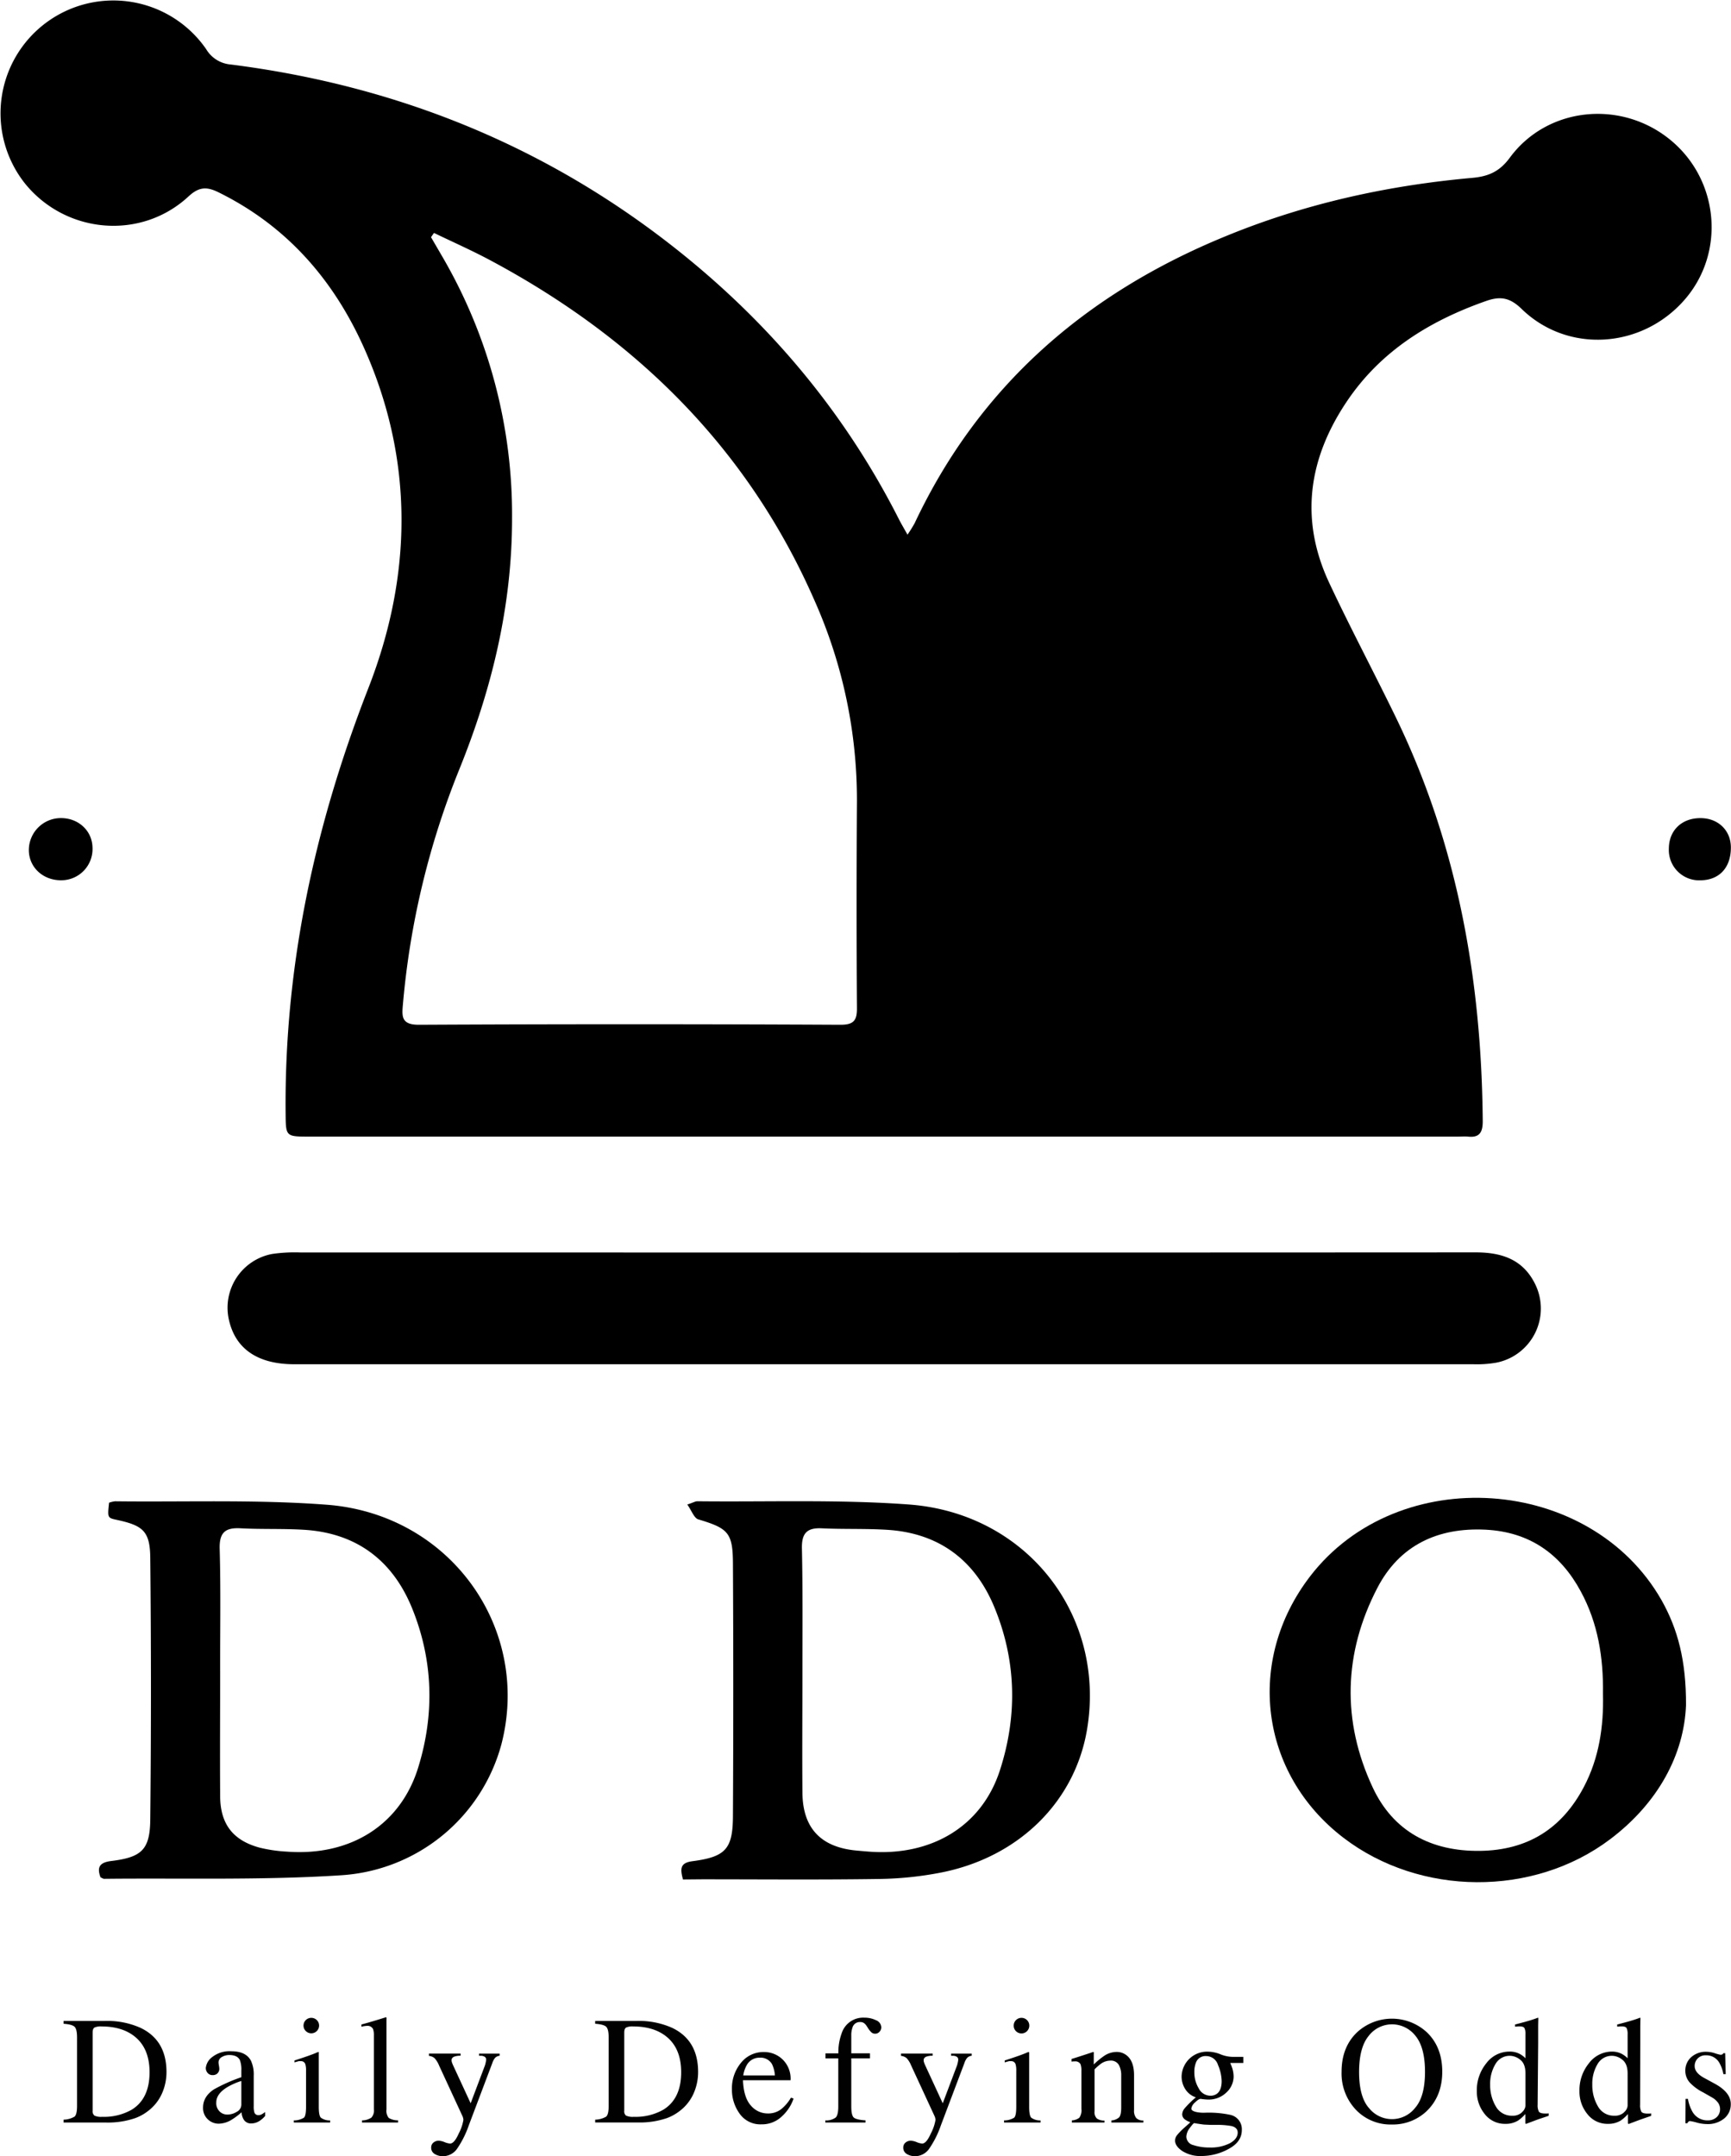 <svg xmlns="http://www.w3.org/2000/svg" viewBox="0 0 529.76 659.69"><defs><style>.a{fill:#010101;}</style></defs><path class="a" d="M62.87,717.12a7,7,0,0,0,3.35-.92q.78-.66.78-3.3V692c0-1.71-.25-2.81-.76-3.3s-1.63-.8-3.37-.92v-.87H75.54A25,25,0,0,1,86.37,689q8,3.78,8,13.54a16,16,0,0,1-1.43,6.68,13.69,13.69,0,0,1-4.33,5.34,14.3,14.3,0,0,1-3.81,2.09A25.62,25.62,0,0,1,75.93,718H62.87Zm9.46-1.24a4.78,4.78,0,0,0,2.33.37,17.16,17.16,0,0,0,9.07-2.18q5.46-3.36,5.46-11.46,0-7.25-4.5-10.89-3.85-3.12-10.21-3.12a4.58,4.58,0,0,0-2.15.34c-.37.23-.56.74-.56,1.52v23.91A1.7,1.7,0,0,0,72.33,715.88Z" transform="translate(-43.42 -68.58)"/><path class="a" d="M108.86,707.87a50.8,50.8,0,0,1,8.42-3.74v-2a8.18,8.18,0,0,0-.46-3.26q-.78-1.53-3.24-1.53a4.4,4.4,0,0,0-2.22.59,1.89,1.89,0,0,0-1.06,1.7,6.08,6.08,0,0,0,.12.93,7.88,7.88,0,0,1,.11.84,1.9,1.9,0,0,1-.85,1.79,2.12,2.12,0,0,1-1.15.3,1.94,1.94,0,0,1-1.58-.68,2.3,2.3,0,0,1-.55-1.5,4.8,4.8,0,0,1,2-3.37,8.56,8.56,0,0,1,5.82-1.75q4.45,0,6,2.89a10.06,10.06,0,0,1,.85,4.61V713a6.28,6.28,0,0,0,.18,1.83,1.2,1.2,0,0,0,1.24.9,2.18,2.18,0,0,0,.87-.16,9,9,0,0,0,1.2-.79v1.2A7.53,7.53,0,0,1,123,717.4a4.6,4.6,0,0,1-2.61.87,2.55,2.55,0,0,1-2.26-1,4.45,4.45,0,0,1-.77-2.41,21.85,21.85,0,0,1-3,2.25,7.76,7.76,0,0,1-4,1.24A4.78,4.78,0,0,1,107,717a4.69,4.69,0,0,1-1.44-3.52Q105.53,710.1,108.86,707.87Zm8.42-2.59a20.43,20.43,0,0,0-4.36,1.93c-2.21,1.36-3.31,2.91-3.31,4.63a3.53,3.53,0,0,0,1.38,3.08,3.34,3.34,0,0,0,2,.64,5.45,5.45,0,0,0,2.9-.85,2.49,2.49,0,0,0,1.39-2.15Z" transform="translate(-43.42 -68.58)"/><path class="a" d="M133.34,717.35a5.78,5.78,0,0,0,3.1-.84c.43-.4.64-1.5.64-3.29v-11a6.82,6.82,0,0,0-.21-2.06,1.37,1.37,0,0,0-1.44-.94,2.63,2.63,0,0,0-.49,0c-.17,0-.63.16-1.39.37V699l1-.32q4-1.3,5.6-2a3.08,3.08,0,0,1,.83-.27,1.27,1.27,0,0,1,0,.34v16.48c0,1.75.21,2.84.63,3.28a4.63,4.63,0,0,0,2.85.85V718H133.34ZM137,686.66a2.4,2.4,0,0,1,3.38,0,2.32,2.32,0,0,1,.7,1.71A2.39,2.39,0,0,1,137,690a2.28,2.28,0,0,1-.69-1.67A2.36,2.36,0,0,1,137,686.66Z" transform="translate(-43.42 -68.58)"/><path class="a" d="M154.2,717.35a5.41,5.41,0,0,0,2.89-.86,3.3,3.3,0,0,0,.76-2.56V691.51a6.11,6.11,0,0,0-.25-2.09,1.86,1.86,0,0,0-1.86-1,3.53,3.53,0,0,0-.7.07c-.26,0-.57.11-1,.2V688q3.1-.83,7.46-2.21a.18.18,0,0,1,.2.14,3.6,3.6,0,0,1,0,.6V714a3.46,3.46,0,0,0,.69,2.59,5.41,5.41,0,0,0,2.85.74V718H154.2Z" transform="translate(-43.42 -68.58)"/><path class="a" d="M174.69,696.9h9.69v.65a5.64,5.64,0,0,0-1.7.21c-.71.2-1.06.6-1.06,1.19a2,2,0,0,0,.12.67,10.14,10.14,0,0,0,.41,1l5.31,11.49,4.37-11.58a7.73,7.73,0,0,0,.22-.84,5,5,0,0,0,.15-.9,1,1,0,0,0-.41-.89,2.21,2.21,0,0,0-1.06-.33l-.71,0v-.65h6.31v.65a2.16,2.16,0,0,0-1.41.66,4.77,4.77,0,0,0-.81,1.52l-7.23,19.14a29.53,29.53,0,0,1-3.61,7.18,5.29,5.29,0,0,1-4.36,2.23,4.79,4.79,0,0,1-2.41-.65,2.18,2.18,0,0,1-1.12-2,1.89,1.89,0,0,1,.67-1.5,2.47,2.47,0,0,1,1.69-.59,5.6,5.6,0,0,1,1.75.44,5.63,5.63,0,0,0,1.67.43c.85,0,1.74-1,2.67-3.11a13.54,13.54,0,0,0,1.41-4.12,2.11,2.11,0,0,0-.07-.5,3.22,3.22,0,0,0-.15-.52l-7.23-15.64a7.53,7.53,0,0,0-1.37-2.23,3.07,3.07,0,0,0-1.73-.7Z" transform="translate(-43.42 -68.58)"/><path class="a" d="M225.57,717.12a7,7,0,0,0,3.35-.92q.78-.66.78-3.3V692c0-1.71-.26-2.81-.76-3.3s-1.63-.8-3.37-.92v-.87h12.66A25.07,25.07,0,0,1,249.07,689q8,3.78,8,13.54a16.1,16.1,0,0,1-1.43,6.68,13.69,13.69,0,0,1-4.33,5.34,14.3,14.3,0,0,1-3.81,2.09,25.64,25.64,0,0,1-8.86,1.33H225.57Zm9.46-1.24a4.78,4.78,0,0,0,2.33.37,17.16,17.16,0,0,0,9.07-2.18q5.46-3.36,5.46-11.46,0-7.25-4.5-10.89-3.85-3.12-10.21-3.12a4.58,4.58,0,0,0-2.15.34c-.37.23-.56.74-.56,1.52v23.91A1.7,1.7,0,0,0,235,715.88Z" transform="translate(-43.42 -68.58)"/><path class="a" d="M282.94,698.71a8.18,8.18,0,0,1,2.43,6.34H270.8q.22,5.31,2.41,7.74a6.71,6.71,0,0,0,5.16,2.43,6.49,6.49,0,0,0,4.06-1.26,12.64,12.64,0,0,0,3.05-3.57l.81.27a13,13,0,0,1-3.52,5.4,8.78,8.78,0,0,1-6.33,2.49,7.73,7.73,0,0,1-6.66-3.26,12.52,12.52,0,0,1-2.36-7.51,12.21,12.21,0,0,1,2.73-8,8.75,8.75,0,0,1,7.12-3.35A8.07,8.07,0,0,1,282.94,698.71Zm-11,1.75a9.29,9.29,0,0,0-1.05,3.12h9.68a9.43,9.43,0,0,0-.87-3.42,4,4,0,0,0-3.76-2A4.4,4.4,0,0,0,271.94,700.46Z" transform="translate(-43.42 -68.58)"/><path class="a" d="M296,717.35a4.94,4.94,0,0,0,3.2-.9c.51-.53.77-1.65.77-3.34V698.37h-3.92v-1.54H300a16.7,16.7,0,0,1,1-6.12,6.89,6.89,0,0,1,6.92-4.8,8,8,0,0,1,3.62.8,2.44,2.44,0,0,1,1.6,2.16,1.94,1.94,0,0,1-.55,1.35,1.74,1.74,0,0,1-1.33.6,1.71,1.71,0,0,1-1.14-.4A6.78,6.78,0,0,1,309,689l-.39-.6a3.23,3.23,0,0,0-.75-.81,2,2,0,0,0-1.21-.34,2.33,2.33,0,0,0-2.35,1.73,6.94,6.94,0,0,0-.35,2.41v5.43h5.72v1.54h-5.72v14.74c0,1.72.24,2.83.7,3.31s1.69.79,3.66.93V718H296Z" transform="translate(-43.42 -68.58)"/><path class="a" d="M319.17,696.9h9.69v.65a5.64,5.64,0,0,0-1.7.21c-.71.2-1.06.6-1.06,1.19a2,2,0,0,0,.12.67,10.14,10.14,0,0,0,.41,1l5.31,11.49,4.37-11.58a7.73,7.73,0,0,0,.22-.84,5,5,0,0,0,.15-.9,1,1,0,0,0-.41-.89,2.21,2.21,0,0,0-1.06-.33l-.71,0v-.65h6.31v.65a2.14,2.14,0,0,0-1.41.66,4.58,4.58,0,0,0-.81,1.52l-7.23,19.14a29.53,29.53,0,0,1-3.61,7.18,5.29,5.29,0,0,1-4.36,2.23,4.79,4.79,0,0,1-2.41-.65,2.18,2.18,0,0,1-1.12-2,1.89,1.89,0,0,1,.67-1.5,2.47,2.47,0,0,1,1.69-.59,5.67,5.67,0,0,1,1.75.44,5.63,5.63,0,0,0,1.67.43c.85,0,1.74-1,2.67-3.11a13.54,13.54,0,0,0,1.41-4.12,2.11,2.11,0,0,0-.07-.5,3.22,3.22,0,0,0-.15-.52l-7.23-15.64a7.53,7.53,0,0,0-1.37-2.23,3.07,3.07,0,0,0-1.73-.7Z" transform="translate(-43.42 -68.58)"/><path class="a" d="M350.7,717.35a5.78,5.78,0,0,0,3.1-.84c.43-.4.64-1.5.64-3.29v-11a6.82,6.82,0,0,0-.21-2.06,1.37,1.37,0,0,0-1.44-.94,2.63,2.63,0,0,0-.49,0c-.16,0-.63.16-1.39.37V699l1-.32q4-1.3,5.6-2a3.08,3.08,0,0,1,.83-.27,1.27,1.27,0,0,1,.05.34v16.48c0,1.75.21,2.84.63,3.28a4.63,4.63,0,0,0,2.85.85V718H350.7Zm3.65-30.69a2.4,2.4,0,0,1,3.38,0,2.32,2.32,0,0,1,.7,1.71,2.39,2.39,0,0,1-4.08,1.67,2.28,2.28,0,0,1-.69-1.67A2.36,2.36,0,0,1,354.35,686.66Z" transform="translate(-43.42 -68.58)"/><path class="a" d="M371.45,717.35a4.23,4.23,0,0,0,2.28-.81,3.94,3.94,0,0,0,.65-2.72V702.16a5.43,5.43,0,0,0-.27-2,1.81,1.81,0,0,0-1.79-.87l-.43,0-.54.07v-.81c.63-.18,2.11-.65,4.46-1.42l2.15-.71c.11,0,.18,0,.2.11a1.39,1.39,0,0,1,0,.32v3.38a23.8,23.8,0,0,1,3.3-2.71,6.86,6.86,0,0,1,3.71-1.12,4.81,4.81,0,0,1,2.84.89c1.65,1.16,2.48,3.24,2.48,6.22v10.72a3.51,3.51,0,0,0,.66,2.38,2.87,2.87,0,0,0,2.2.76V718h-9.79v-.64a3.93,3.93,0,0,0,2.34-.93c.44-.46.66-1.48.66-3v-9.8a6.59,6.59,0,0,0-.73-3.27,2.82,2.82,0,0,0-2.69-1.3,5,5,0,0,0-2.74.92,16.3,16.3,0,0,0-2,1.75v12.85a2.66,2.66,0,0,0,.74,2.21,4,4,0,0,0,2.31.61V718h-10Z" transform="translate(-43.42 -68.58)"/><path class="a" d="M406.2,707.83a7.1,7.1,0,0,1-1.16-4,7.79,7.79,0,0,1,8.17-7.51,10.4,10.4,0,0,1,3.7.79,10.51,10.51,0,0,0,3.87.8l1.46,0,1.41,0h.28v1.86h-4c.27.64.49,1.2.64,1.67a9,9,0,0,1,.39,2.53,6.69,6.69,0,0,1-2.17,4.8,7.8,7.8,0,0,1-5.84,2.2,17.54,17.54,0,0,1-2.06-.21c-.45,0-1,.37-1.77,1.12a3.07,3.07,0,0,0-1.1,1.84c0,.49.53.85,1.61,1.08A11.18,11.18,0,0,0,412,715a31.75,31.75,0,0,1,8,.66,4.47,4.47,0,0,1,3.47,4.64c0,2.42-1.35,4.34-4.05,5.78a17.23,17.23,0,0,1-8.18,2.16,10.31,10.31,0,0,1-6-1.53c-1.47-1-2.2-2.08-2.2-3.2a2.7,2.7,0,0,1,.58-1.62,20.08,20.08,0,0,1,2.3-2.35l1.51-1.35.27-.28a6.8,6.8,0,0,1-1.57-.8,2,2,0,0,1-.91-1.63,3.13,3.13,0,0,1,.79-1.87,30.65,30.65,0,0,1,3.39-3.32A6,6,0,0,1,406.2,707.83Zm2.43,17.07a15.46,15.46,0,0,0,5,.74,12.76,12.76,0,0,0,6.2-1.32c1.59-.88,2.38-2,2.38-3.25,0-1-.64-1.71-1.93-2a23.33,23.33,0,0,0-4.53-.35l-1.79,0-1.73-.08c-.33,0-.88-.08-1.63-.19s-1.31-.2-1.68-.27c-.18,0-.63.48-1.34,1.44a4.71,4.71,0,0,0-1.09,2.71A2.73,2.73,0,0,0,408.63,724.9Zm7.29-15.76q1.38-1.11,1.38-3.84a13.27,13.27,0,0,0-1.12-4.91,3.81,3.81,0,0,0-3.7-2.73,3.09,3.09,0,0,0-3.1,2.14,7.7,7.7,0,0,0-.44,2.77,9.44,9.44,0,0,0,1.36,5,4,4,0,0,0,3.51,2.22A3.3,3.3,0,0,0,415.92,709.14Z" transform="translate(-43.42 -68.58)"/><path class="a" d="M458.74,690.39a15.76,15.76,0,0,1,21.36,0q4.71,4.51,4.71,12.05t-4.87,12.16a15,15,0,0,1-10.53,4,14.66,14.66,0,0,1-11-4.48A16.14,16.14,0,0,1,454,702.46Q454,694.93,458.74,690.39Zm3.51,23a9,9,0,0,0,14.28.09q3-3.45,3-11t-3-11.11a9.12,9.12,0,0,0-7.08-3.42,9,9,0,0,0-7.16,3.55q-2.92,3.54-2.93,11T462.25,713.42Z" transform="translate(-43.42 -68.58)"/><path class="a" d="M508.51,697a7.4,7.4,0,0,1,1.77,1.33v-7.3a4.09,4.09,0,0,0-.31-1.92c-.21-.35-.7-.53-1.48-.53l-.48,0-.92.09V688l1.88-.49,2.07-.57c.69-.2,1.29-.39,1.81-.57.25-.08.65-.22,1.22-.44l.14.05-.05,2.41c0,.87,0,1.77,0,2.69s0,1.84,0,2.75L514,712.56a4.26,4.26,0,0,0,.37,2.08q.38.6,2,.6h.51a4.26,4.26,0,0,0,.5-.06v.76L514,717.08l-3.6,1.35-.16-.21V715.4a12.24,12.24,0,0,1-2.23,2,7.18,7.18,0,0,1-3.87,1,7.75,7.75,0,0,1-6.33-3,10.86,10.86,0,0,1-2.42-7,13.06,13.06,0,0,1,2.91-8.54,8.83,8.83,0,0,1,7.1-3.57A6.47,6.47,0,0,1,508.51,697Zm.67,17.86a3,3,0,0,0,1.1-2v-9.85c0-2-.53-3.39-1.59-4.21a5.13,5.13,0,0,0-3.11-1.22,5,5,0,0,0-4.5,2.55,11.66,11.66,0,0,0-1.61,6.3,12.69,12.69,0,0,0,1.71,6.59,5.56,5.56,0,0,0,5.11,2.89A4,4,0,0,0,509.18,714.9Z" transform="translate(-43.42 -68.58)"/><path class="a" d="M539.77,697a7.6,7.6,0,0,1,1.77,1.33v-7.3a4.22,4.22,0,0,0-.31-1.92c-.21-.35-.7-.53-1.48-.53l-.49,0-.91.09V688l1.88-.49c.69-.18,1.37-.37,2.06-.57s1.3-.39,1.82-.57c.24-.08.65-.22,1.21-.44l.14.05-.05,2.41c0,.87,0,1.77,0,2.69s0,1.84,0,2.75l-.05,18.75a4.15,4.15,0,0,0,.37,2.08q.36.6,2,.6h.5a4.43,4.43,0,0,0,.51-.06v.76l-3.33,1.15-3.6,1.35-.16-.21V715.4a12.24,12.24,0,0,1-2.23,2,7.23,7.23,0,0,1-3.88,1,7.72,7.72,0,0,1-6.32-3,10.81,10.81,0,0,1-2.42-7,13.05,13.05,0,0,1,2.9-8.54,8.84,8.84,0,0,1,7.1-3.57A6.54,6.54,0,0,1,539.77,697Zm.66,17.86a2.93,2.93,0,0,0,1.11-2v-9.85c0-2-.54-3.39-1.6-4.21a5.1,5.1,0,0,0-3.11-1.22,5,5,0,0,0-4.5,2.55,11.65,11.65,0,0,0-1.6,6.3,12.69,12.69,0,0,0,1.71,6.59,5.55,5.55,0,0,0,5.1,2.89A4,4,0,0,0,540.43,714.9Z" transform="translate(-43.42 -68.58)"/><path class="a" d="M559.27,710.76H560a12,12,0,0,0,1.42,4,5.2,5.2,0,0,0,4.69,2.57,3.8,3.8,0,0,0,2.72-1,3.28,3.28,0,0,0,1-2.47,3.43,3.43,0,0,0-.57-1.86,5.9,5.9,0,0,0-2-1.74l-2.57-1.47a14.65,14.65,0,0,1-4.15-3.05,5.38,5.38,0,0,1-1.34-3.63A5.44,5.44,0,0,1,561,698a6.63,6.63,0,0,1,4.61-1.65,8.87,8.87,0,0,1,2.68.46,12.63,12.63,0,0,0,1.64.45,1.12,1.12,0,0,0,.59-.11,1,1,0,0,0,.33-.37h.55l.16,6.41h-.71a10.73,10.73,0,0,0-1.24-3.47,4.55,4.55,0,0,0-4.11-2.29,3.24,3.24,0,0,0-3.44,3.3q0,2.12,3.16,3.76l3,1.63c3.26,1.78,4.89,3.84,4.89,6.2a5.55,5.55,0,0,1-2,4.43,7.89,7.89,0,0,1-5.3,1.72,12.2,12.2,0,0,1-3.12-.46,14.85,14.85,0,0,0-2.06-.46.69.69,0,0,0-.48.2,1.31,1.31,0,0,0-.32.47h-.6Z" transform="translate(-43.42 -68.58)"/><path d="M321.15,232.17a40.34,40.34,0,0,0,2.19-3.51c19.82-42.06,52.45-70.27,95-87.73,24.24-10,49.54-15.59,75.59-17.92,4.87-.44,8.35-1.82,11.54-6.16C517,101.18,539.68,99,554.75,111.49c14.81,12.27,16.74,34.39,4.27,48.75-13.08,15.06-35.82,16.57-49.91,2.87-3.57-3.47-6.48-4-10.93-2.42-17.27,6.07-32.24,15.32-42.6,30.76-11.7,17.42-14.48,36-5.37,55.45,6.5,13.87,13.72,27.41,20.41,41.19,18.93,39,26.23,80.54,26.58,123.57,0,3.38-1,5.07-4.53,4.68-1-.1-2,0-3,0H138.21c-7.39,0-7.31,0-7.38-7.16-.42-45.09,8.94-88.06,25.33-130.07,13.42-34.39,14.06-69.69-1.35-104.13-9.34-20.86-23.66-37.28-44.5-47.55-3.54-1.75-5.94-1.76-9.17,1.23C86.69,142.08,63.87,140.21,51.29,125a34.53,34.53,0,1,1,55.22-41.39A9.64,9.64,0,0,0,114,88.31c51.28,6.5,97.5,25.25,137.91,57.7,27.91,22.42,50.36,49.39,66.6,81.4C319.23,228.84,320.06,230.21,321.15,232.17ZM176.24,139.85l-.91,1.3,3.49,6a156.74,156.74,0,0,1,21.31,80.14c0,26.75-6.2,52.13-16.17,76.75a248.93,248.93,0,0,0-17.21,71.62c-.35,3.87-.61,6.49,4.93,6.46q64.48-.33,129,0c4.08,0,5.05-1.39,5-5.2q-.21-31.48,0-63a150,150,0,0,0-13-61.64c-20.34-46.43-54.42-80-98.63-103.75C188.19,145.36,182.16,142.71,176.24,139.85Z" transform="translate(-43.42 -68.58)"/><path d="M314.14,451.81q90.47,0,180.93-.05c8,0,14.51,2.2,18.19,9.75a16.88,16.88,0,0,1-11.93,24,34.34,34.34,0,0,1-7,.48q-180.42,0-360.84,0c-11.15,0-18-4.66-20-13.55a16.73,16.73,0,0,1,13.2-20.19,47.66,47.66,0,0,1,8.46-.47Q224.68,451.79,314.14,451.81Z" transform="translate(-43.42 -68.58)"/><path d="M76.8,528.35a9.73,9.73,0,0,1,1.78-.43c21.65.26,43.38-.59,64.93,1.06,37.76,2.91,62.58,37.89,53.34,73.37a54.34,54.34,0,0,1-49.16,40c-24.06,1.55-48.27.82-72.41,1.08-.3,0-.6-.24-1.1-.46-1.16-3.13-.27-4.57,3.37-5,9.22-1.14,11.77-3.45,11.86-12.7q.41-40,0-80c-.08-8.14-2.17-9.92-10.13-11.64C76.3,533,76.3,533,76.8,528.35Zm34,51.51c0,12.82-.09,25.64,0,38.46.09,8.44,4,13.38,12.06,15.57a45,45,0,0,0,8.36,1.22c19.44,1.46,34.84-8.17,40.23-25.88,5-16.24,4.53-32.65-1.86-48.46-5.93-14.68-17-23.14-33.1-24.13-6.47-.4-13-.11-19.45-.46-4.67-.25-6.51,1.27-6.39,6.23C111,554.88,110.78,567.37,110.79,579.86Z" transform="translate(-43.42 -68.58)"/><path d="M252.44,643.63c-.93-3.41-.81-5.1,2.91-5.59,10.12-1.33,12.33-3.73,12.38-13.76q.21-38.71,0-77.44c-.05-9.32-1.5-10.66-10.58-13.38-1.32-.39-2.07-2.7-3.39-4.55,1.85-.6,2.46-1,3.07-1,21.64.24,43.35-.6,64.88,1,36.14,2.74,60.23,34.09,54.39,68.83-3.69,22-20.76,39-44.51,43.74a106.22,106.22,0,0,1-19.32,2c-18,.27-36,.1-54,.1ZM289,579.72c0,12.49-.11,25,0,37.47.12,10.76,5.67,16.56,16.43,17.58,1.49.14,3,.28,4.48.38,18.84,1.24,34-7.93,39.5-24.85s5.05-33.92-1.82-50.33c-6-14.23-17-22.35-32.64-23.32-6.64-.42-13.32-.14-20-.46-4.52-.22-6.19,1.46-6.11,6.07C289.11,554.75,289,567.24,289,579.72Z" transform="translate(-43.42 -68.58)"/><path d="M559.41,590.3c-.59,15.09-8.5,29.91-23.19,41-23.51,17.76-58.27,17.48-81.66-.44-25.62-19.62-30-54.2-10.18-80,26.93-35,85.66-31,107.52,7.28C556.91,567,559.47,576.73,559.41,590.3ZM534,586.82c.16-11-1.51-21.6-6.81-31.35C521,544,511.51,537.3,498.11,536.61c-14.71-.74-26.39,4.79-33.16,17.81-10.35,19.91-10.94,40.75-1.41,61.09,6.27,13.4,17.84,19.55,32.8,19.37,14.59-.18,25.09-6.81,31.79-19.52C532.82,606.47,534.25,596.79,534,586.82Z" transform="translate(-43.42 -68.58)"/><path d="M62.25,337.91c-5.73.08-10.12-4.07-10-9.48a9.8,9.8,0,0,1,9.58-9.54c5.49-.13,9.8,3.8,9.9,9A9.56,9.56,0,0,1,62.25,337.91Z" transform="translate(-43.42 -68.58)"/><path d="M573.14,327.92c0,6.14-3.56,9.94-9.26,10a9.28,9.28,0,0,1-9.72-9.65c0-5.7,4.07-9.5,9.92-9.37C569.39,319,573.17,322.78,573.14,327.92Z" transform="translate(-43.42 -68.58)"/></svg>